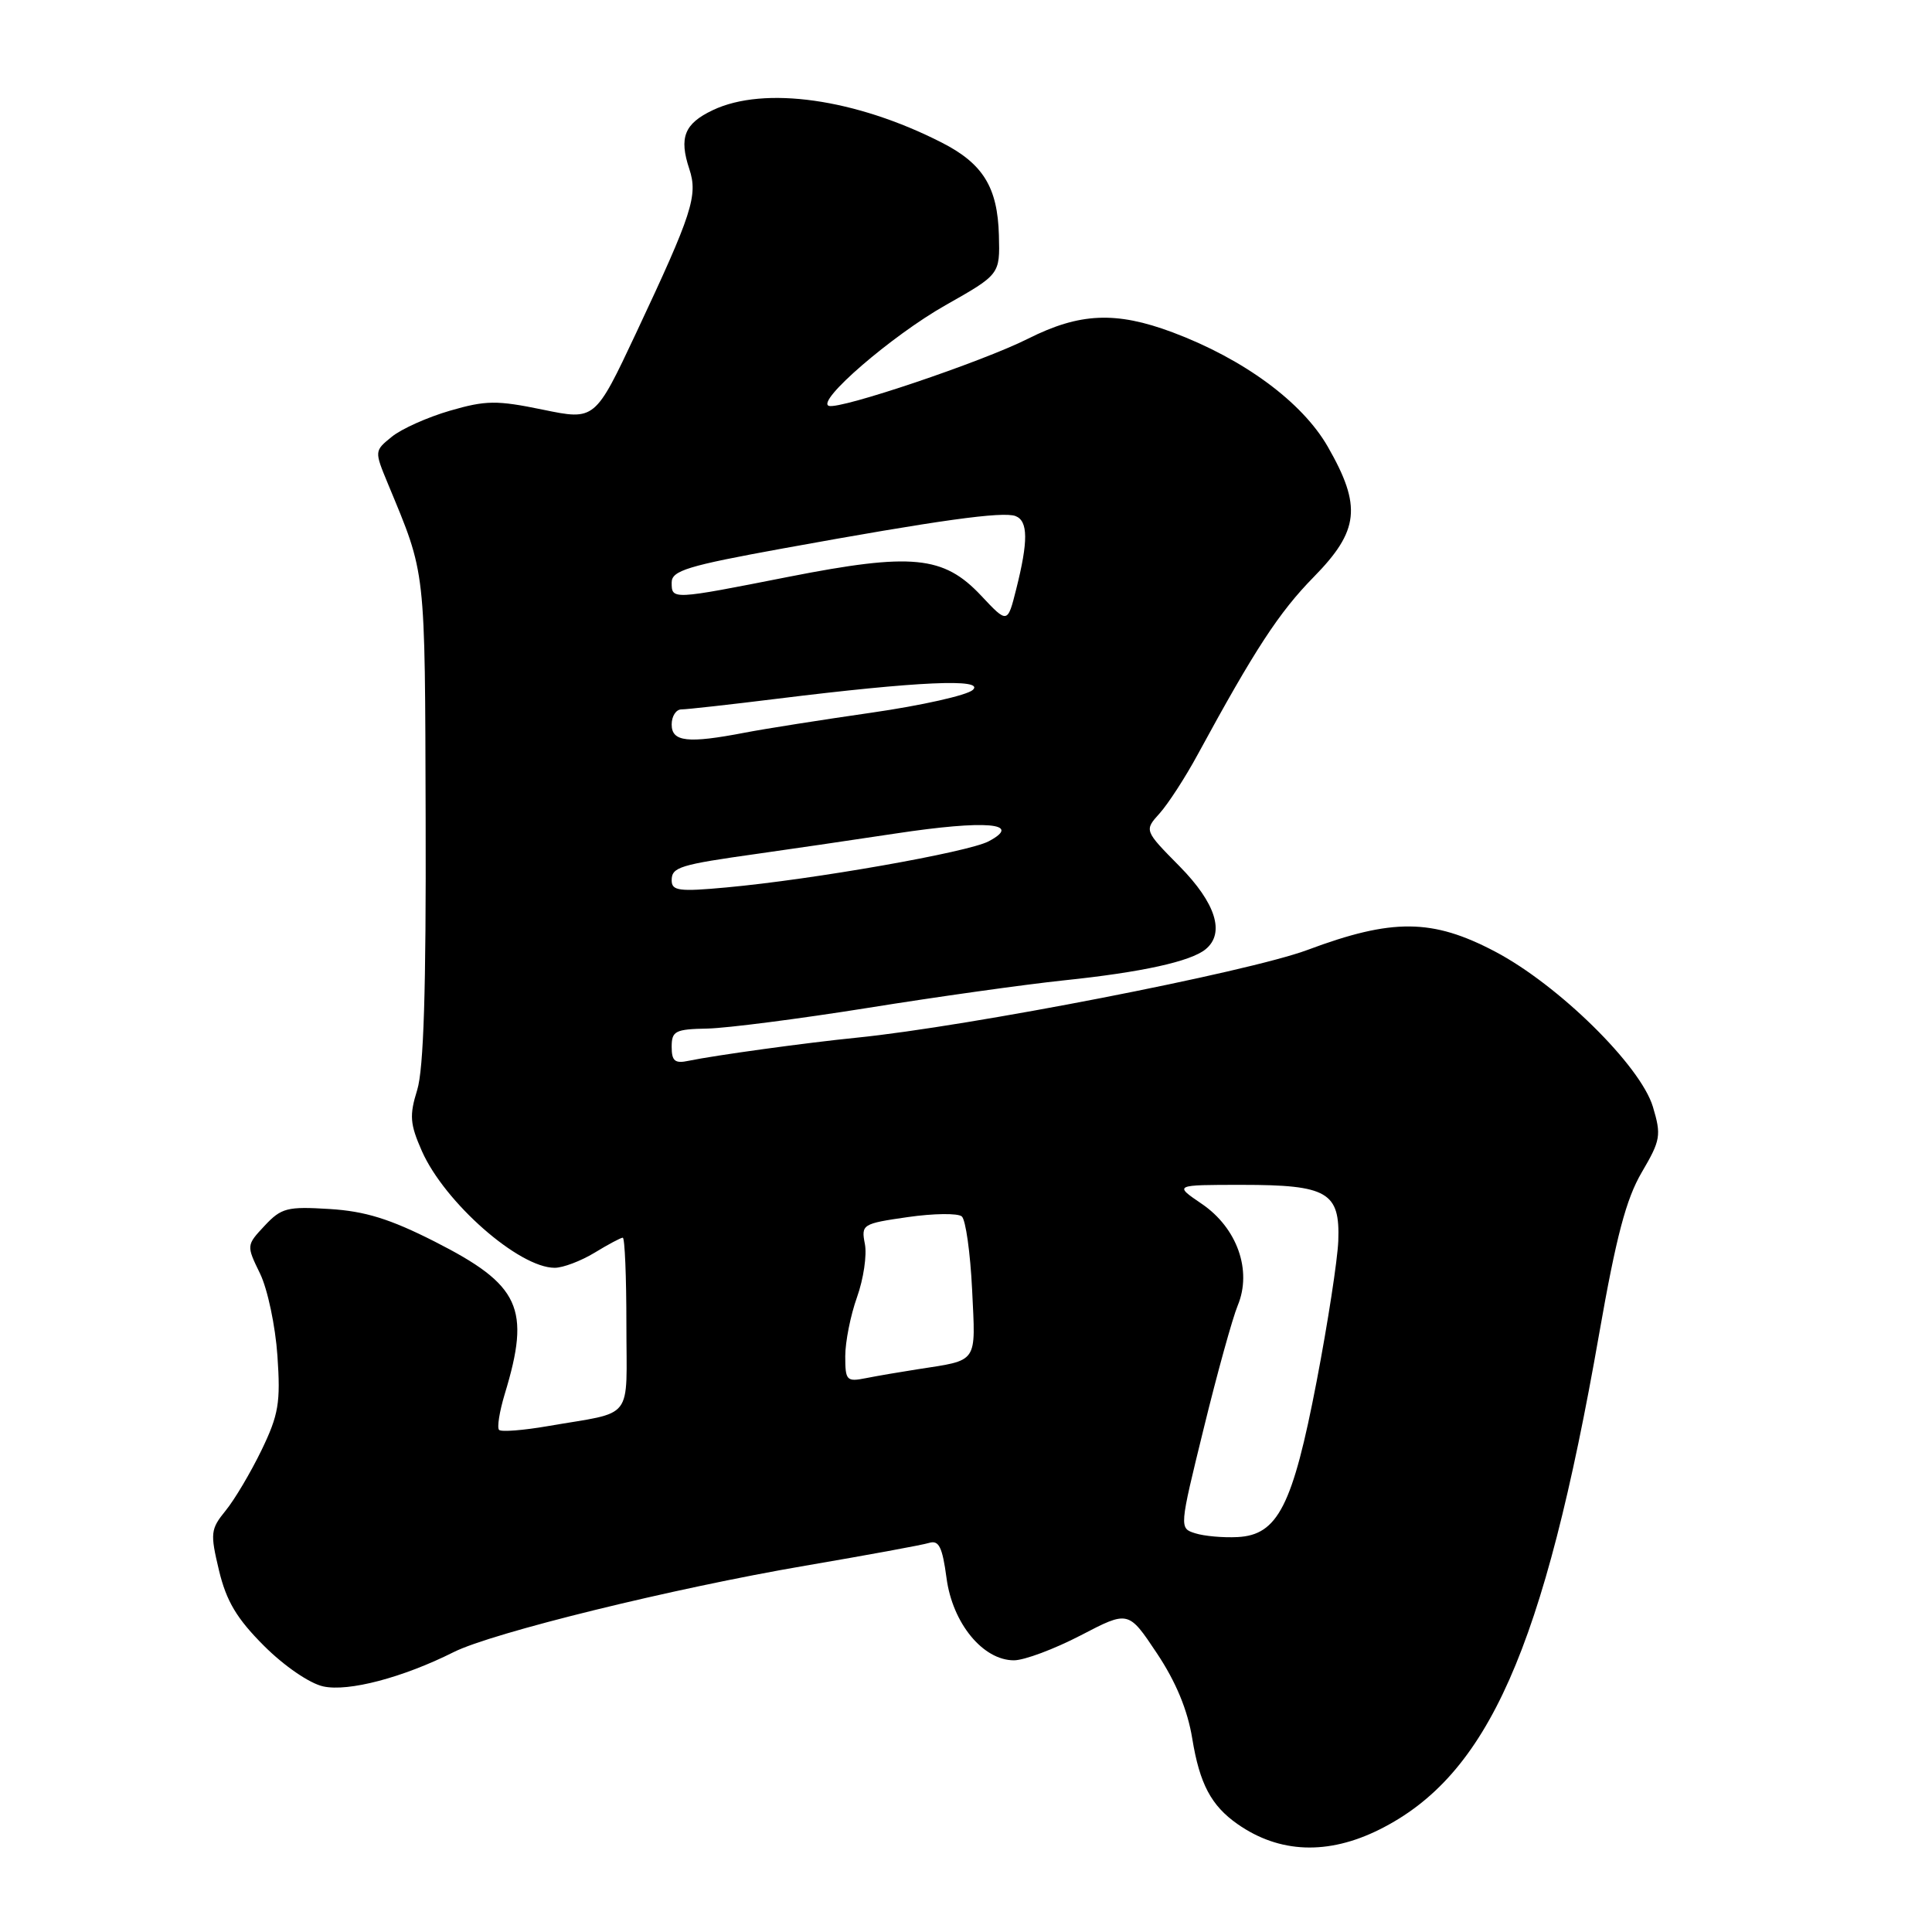 <?xml version="1.0" encoding="UTF-8" standalone="no"?>
<!DOCTYPE svg PUBLIC "-//W3C//DTD SVG 1.1//EN" "http://www.w3.org/Graphics/SVG/1.1/DTD/svg11.dtd" >
<svg xmlns="http://www.w3.org/2000/svg" xmlns:xlink="http://www.w3.org/1999/xlink" version="1.1" viewBox="0 0 256 256">
 <g >
 <path fill="currentColor"
d=" M 182.79 242.42 C 197.17 235.25 204.58 218.54 211.90 176.72 C 214.15 163.87 215.47 158.87 217.54 155.34 C 220.04 151.08 220.15 150.44 219.02 146.66 C 217.38 141.20 206.50 130.50 198.09 126.08 C 189.78 121.71 184.49 121.67 173.25 125.87 C 165.37 128.81 128.41 136.00 113.50 137.50 C 106.81 138.17 94.70 139.84 91.25 140.56 C 89.43 140.95 89.00 140.60 89.00 138.71 C 89.00 136.61 89.47 136.37 93.75 136.29 C 96.36 136.23 105.92 135.00 115.00 133.55 C 124.08 132.09 135.78 130.45 141.00 129.90 C 151.28 128.83 157.78 127.40 159.75 125.78 C 162.35 123.65 161.11 119.68 156.31 114.80 C 151.61 110.04 151.61 110.04 153.66 107.77 C 154.78 106.52 157.05 103.03 158.69 100.00 C 166.27 86.05 169.48 81.14 174.06 76.47 C 180.11 70.31 180.46 67.08 175.94 59.19 C 172.54 53.27 164.80 47.57 155.36 44.03 C 147.86 41.23 143.06 41.44 136.22 44.88 C 130.14 47.94 111.34 54.28 109.83 53.78 C 108.07 53.19 118.17 44.47 125.27 40.45 C 132.50 36.36 132.50 36.36 132.36 31.18 C 132.19 24.82 130.26 21.68 124.78 18.89 C 113.40 13.08 101.26 11.36 94.46 14.59 C 90.68 16.38 89.95 18.21 91.34 22.40 C 92.50 25.91 91.73 28.29 84.30 44.10 C 78.84 55.71 78.84 55.71 71.92 54.28 C 65.80 53.02 64.38 53.04 59.62 54.42 C 56.66 55.28 53.19 56.83 51.92 57.87 C 49.60 59.75 49.60 59.75 51.41 64.12 C 56.47 76.33 56.30 74.81 56.40 108.50 C 56.47 131.09 56.14 141.65 55.28 144.43 C 54.23 147.81 54.32 148.93 55.90 152.52 C 58.92 159.34 68.76 167.99 73.50 167.99 C 74.60 167.99 76.97 167.09 78.77 166.00 C 80.57 164.90 82.26 164.00 82.52 164.00 C 82.79 164.00 83.00 169.17 83.00 175.48 C 83.00 188.50 84.19 186.96 72.58 188.97 C 69.33 189.53 66.42 189.76 66.13 189.47 C 65.84 189.17 66.18 187.04 66.88 184.72 C 70.35 173.32 68.94 170.27 57.57 164.50 C 51.69 161.52 48.38 160.49 43.68 160.20 C 38.06 159.85 37.28 160.05 35.07 162.41 C 32.64 165.01 32.64 165.02 34.46 168.76 C 35.46 170.82 36.49 175.71 36.76 179.64 C 37.19 185.86 36.92 187.46 34.66 192.14 C 33.23 195.09 31.10 198.69 29.91 200.15 C 27.89 202.63 27.84 203.15 29.02 208.10 C 30.00 212.17 31.37 214.47 34.98 218.08 C 37.66 220.76 41.03 223.07 42.84 223.46 C 46.16 224.19 53.39 222.29 60.12 218.91 C 65.22 216.35 89.23 210.45 106.72 207.46 C 114.85 206.07 122.23 204.72 123.12 204.44 C 124.41 204.05 124.87 204.99 125.42 209.10 C 126.21 215.08 130.24 220.00 134.35 220.00 C 135.73 220.00 139.70 218.51 143.19 216.70 C 149.52 213.40 149.52 213.40 153.29 219.06 C 155.82 222.85 157.36 226.58 157.98 230.37 C 158.96 236.37 160.48 239.25 163.98 241.70 C 169.52 245.58 175.95 245.83 182.79 242.42 Z  M 158.38 203.17 C 156.25 202.50 156.25 202.50 159.50 189.27 C 161.28 181.99 163.31 174.66 164.01 172.97 C 165.93 168.34 163.93 162.70 159.23 159.51 C 155.54 157.00 155.54 157.00 164.58 157.00 C 175.91 157.00 177.57 157.97 177.33 164.43 C 177.23 166.95 175.94 175.33 174.46 183.04 C 171.29 199.53 169.32 203.41 163.97 203.67 C 162.06 203.77 159.54 203.54 158.38 203.17 Z  M 112.00 179.71 C 112.00 177.81 112.70 174.28 113.56 171.88 C 114.42 169.47 114.89 166.30 114.60 164.83 C 114.10 162.24 114.26 162.14 120.29 161.27 C 123.71 160.78 126.92 160.74 127.44 161.18 C 127.96 161.62 128.57 165.99 128.81 170.89 C 129.28 180.79 129.71 180.17 121.50 181.45 C 119.30 181.79 116.26 182.31 114.75 182.61 C 112.18 183.12 112.00 182.94 112.00 179.71 Z  M 89.00 116.65 C 89.00 114.89 90.04 114.58 100.50 113.11 C 104.35 112.57 112.54 111.37 118.70 110.44 C 130.66 108.63 135.59 109.05 131.00 111.48 C 128.26 112.93 107.76 116.54 96.25 117.59 C 89.98 118.17 89.00 118.04 89.00 116.65 Z  M 89.00 96.00 C 89.00 94.90 89.58 94.00 90.29 94.00 C 91.00 94.00 96.74 93.36 103.04 92.58 C 121.55 90.29 130.57 89.88 128.90 91.42 C 128.13 92.13 122.10 93.48 115.50 94.43 C 108.90 95.38 101.34 96.57 98.70 97.08 C 91.12 98.54 89.00 98.30 89.00 96.00 Z  M 130.00 78.92 C 125.03 73.63 120.84 73.22 104.50 76.43 C 88.98 79.49 89.00 79.49 89.00 77.18 C 89.00 75.61 91.12 74.97 103.75 72.67 C 124.31 68.93 132.87 67.74 134.56 68.38 C 136.24 69.03 136.26 71.69 134.65 78.08 C 133.50 82.65 133.50 82.65 130.00 78.92 Z "/>
</g>
</svg>